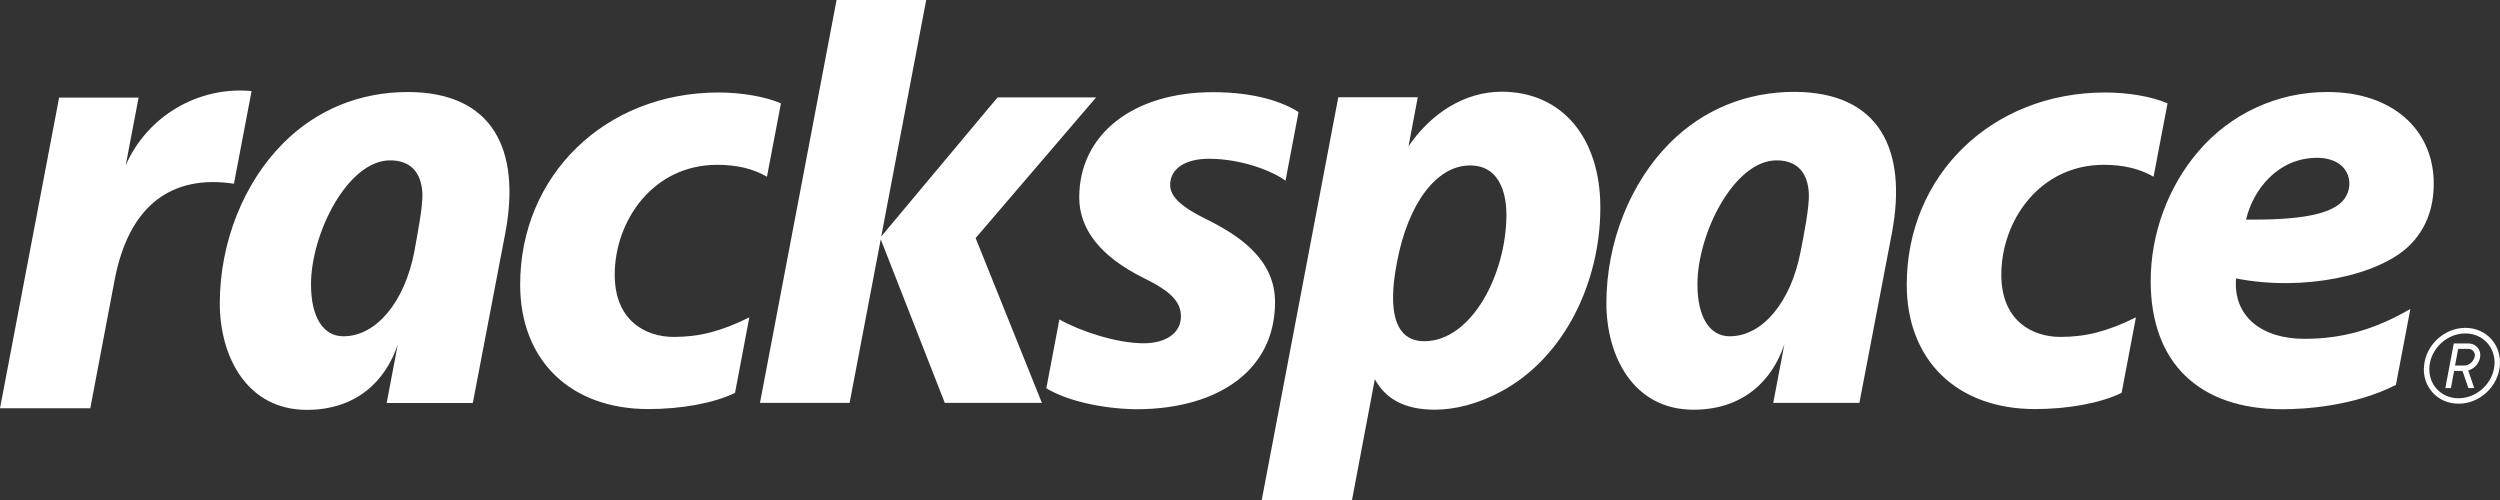 <svg viewBox="0 0 1573.1 314.9" xmlns="http://www.w3.org/2000/svg"><rect x="0" y="0" width="1573.1" height="314.9" fill="#333333" stroke="none"/><path d="m802.3 190c0 17.7-5.9 32.4-17.5 44-15.4 15.3-40.5 23.7-70.6 23.5-21.6-.4-43.5-5.6-55.8-13.2l8.2-43.3c13.1 7.4 36 15 53 15 14.1 0 23.5-6.5 23.5-16.9 0-9.4-6.7-16-23.7-24.3-26.9-13.4-40.3-30.5-40.3-50.6 0-39.5 33.7-66.2 84.2-66.2 26.7 0 44.1 6.3 53.8 12.5l-8.2 43.2c-7.6-5.7-27.1-13.8-48.3-13.8-14.7 0-24.3 6.2-24.3 16.5 0 7.4 7.3 14 22.9 21.6 20.2 10 43.1 25 43.1 52zm770.7 40.2c1.2-13.2-8.5-23.9-21.7-23.9s-24.8 10.7-26 23.9c-1.3 12.1 7.6 23.8 21.7 23.8 13.2.1 24.8-10.6 26-23.8zm-3.4-.3c-1 11.4-11.2 20.7-22.6 20.7-11.2 0-19.3-9-18.3-20.1 1-11.3 11.1-20.7 22.6-20.7 11.1 0 19.3 9 18.3 20.1zm-16.5 3.2 3.8 11.1h-3.7l-3.7-10.8h-5.3l-2 10.8h-3.5l5.3-28.1h9.2c4.2 0 7.4 3.1 7.5 7.1.1 3.7-2.5 8.5-7.6 9.9zm.1-13.6h-6.4l-2 10.5h5.8c3.1 0 5.8-2.4 6.6-5.6.6-2.5-1.4-4.9-4-4.9zm-103.2-6.3c23.8 0 44.3-5.8 66.7-18.8l-9.1 47.8c-27.1 13.8-58.9 15.3-71.3 15.3-52.8 0-83-29.4-83-80.7 0-29.6 10.9-59.2 29.8-81.3 20.3-24 50.3-37.8 81.7-37.6 40 0 66.6 23.2 66.6 57.7 0 15.9-5.2 29-15.4 39-19.1 18.6-66.1 29-109 20.6-1.9 24 16.3 38 43 38zm-36.7-75c33.3.3 52.1-3.1 60.3-11.2 8.9-8.8 6.1-27.7-15.8-27.7-24.5.1-40.2 20.2-44.5 38.9zm-222.8 8.2-20.5 107.1h-54.2l7-36.9c-7.6 23-26.1 41.2-57.2 41.2-37.7 0-54.8-33.5-54.8-67 0-38.1 14.9-75.8 40-100.9 21-21 48.1-32.1 78.4-32.1 53.4.2 71.1 36.3 61.3 88.6zm-52.3-24.7c-.7-13.5-7.7-20.8-20.3-20.8-26.7 0-49.9 46.1-49.8 78.2 0 20 7.4 32.5 20.3 32.5 20.7 0 38.5-21.6 44.6-53.2 2.1-10.8 5.6-28.3 5.2-36.7zm-820.2 24.7-20.5 107.2h-54.2l7-36.9c-7.6 23-26.1 41.2-57.2 41.2-37.7 0-54.8-33.5-54.8-67 0-38.1 14.9-75.8 40-100.9 21-21 48.1-32.1 78.4-32.1 53.4.1 71.1 36.2 61.3 88.5zm-52.2-24.7c-.7-13.5-7.7-20.8-20.3-20.8-26.7 0-49.9 46.1-49.8 78.2 0 20 7.4 32.5 20.4 32.5 20.7 0 38.5-21.6 44.6-53.2 1.9-10.8 5.4-28.3 5.1-36.7zm741.2 9c0 46.6-22.4 94.3-62.7 115.8-14.8 7.9-29 11.2-41.3 11.3-20.2 0-31.5-7.5-37.9-19.2l-14.4 76.2h-56.8l48.2-253.6h50l-5.8 30.8c14.1-20.6 35.1-34.3 58.7-34.3 37.6.1 62 28.6 62 73zm-59.1 4.3c0-9-2.1-30.9-22.9-30.9-21.2 0-39 24.1-45.9 60.6-2.4 12.5-9 50 17.1 50 29.8 0 51.7-42.3 51.7-79.7zm-868.8-31 8.1-42.6h-50l-37.2 195.5h56.8l15.3-80.6c9-47.5 36.3-66.6 75.1-60.7l11.1-58.3c-33.6-3.1-65.6 15.7-79.2 46.7zm455.5 149.5 19.6-102.9 40.3 102.9h61.1l-41.7-103.7 75.8-88.5h-62l-73.2 87.5 28.3-148.8h-56.4l-48.2 253.5zm790-195.3c-71.2 0-124.8 52-124.8 120.9 0 47.6 31.6 78.3 80.7 78.3 21 0 41.4-3.8 54.5-10.2l9-47.5c-17.6 8.7-31.3 12.3-47.5 12.3-17.9 0-37.2-10.3-37.2-39.1 0-34 24.1-69.2 64.5-69.2 12.2 0 22.5 2.4 31.3 7.5l8.8-46.2c-10.1-4.3-24.8-6.8-39.3-6.8zm-872.5 0c-71.2 0-124.8 52-124.8 120.9 0 47.6 31.6 78.3 80.7 78.3 21 0 41.4-3.8 54.5-10.2l9-47.5c-17.6 8.7-31.3 12.3-47.5 12.3-17.9 0-37.2-10.3-37.2-39.1 0-34 24.1-69.2 64.5-69.2 12.2 0 22.5 2.4 31.3 7.5l8.8-46.2c-10.2-4.3-24.9-6.8-39.3-6.8z" fill="#fff"/></svg>